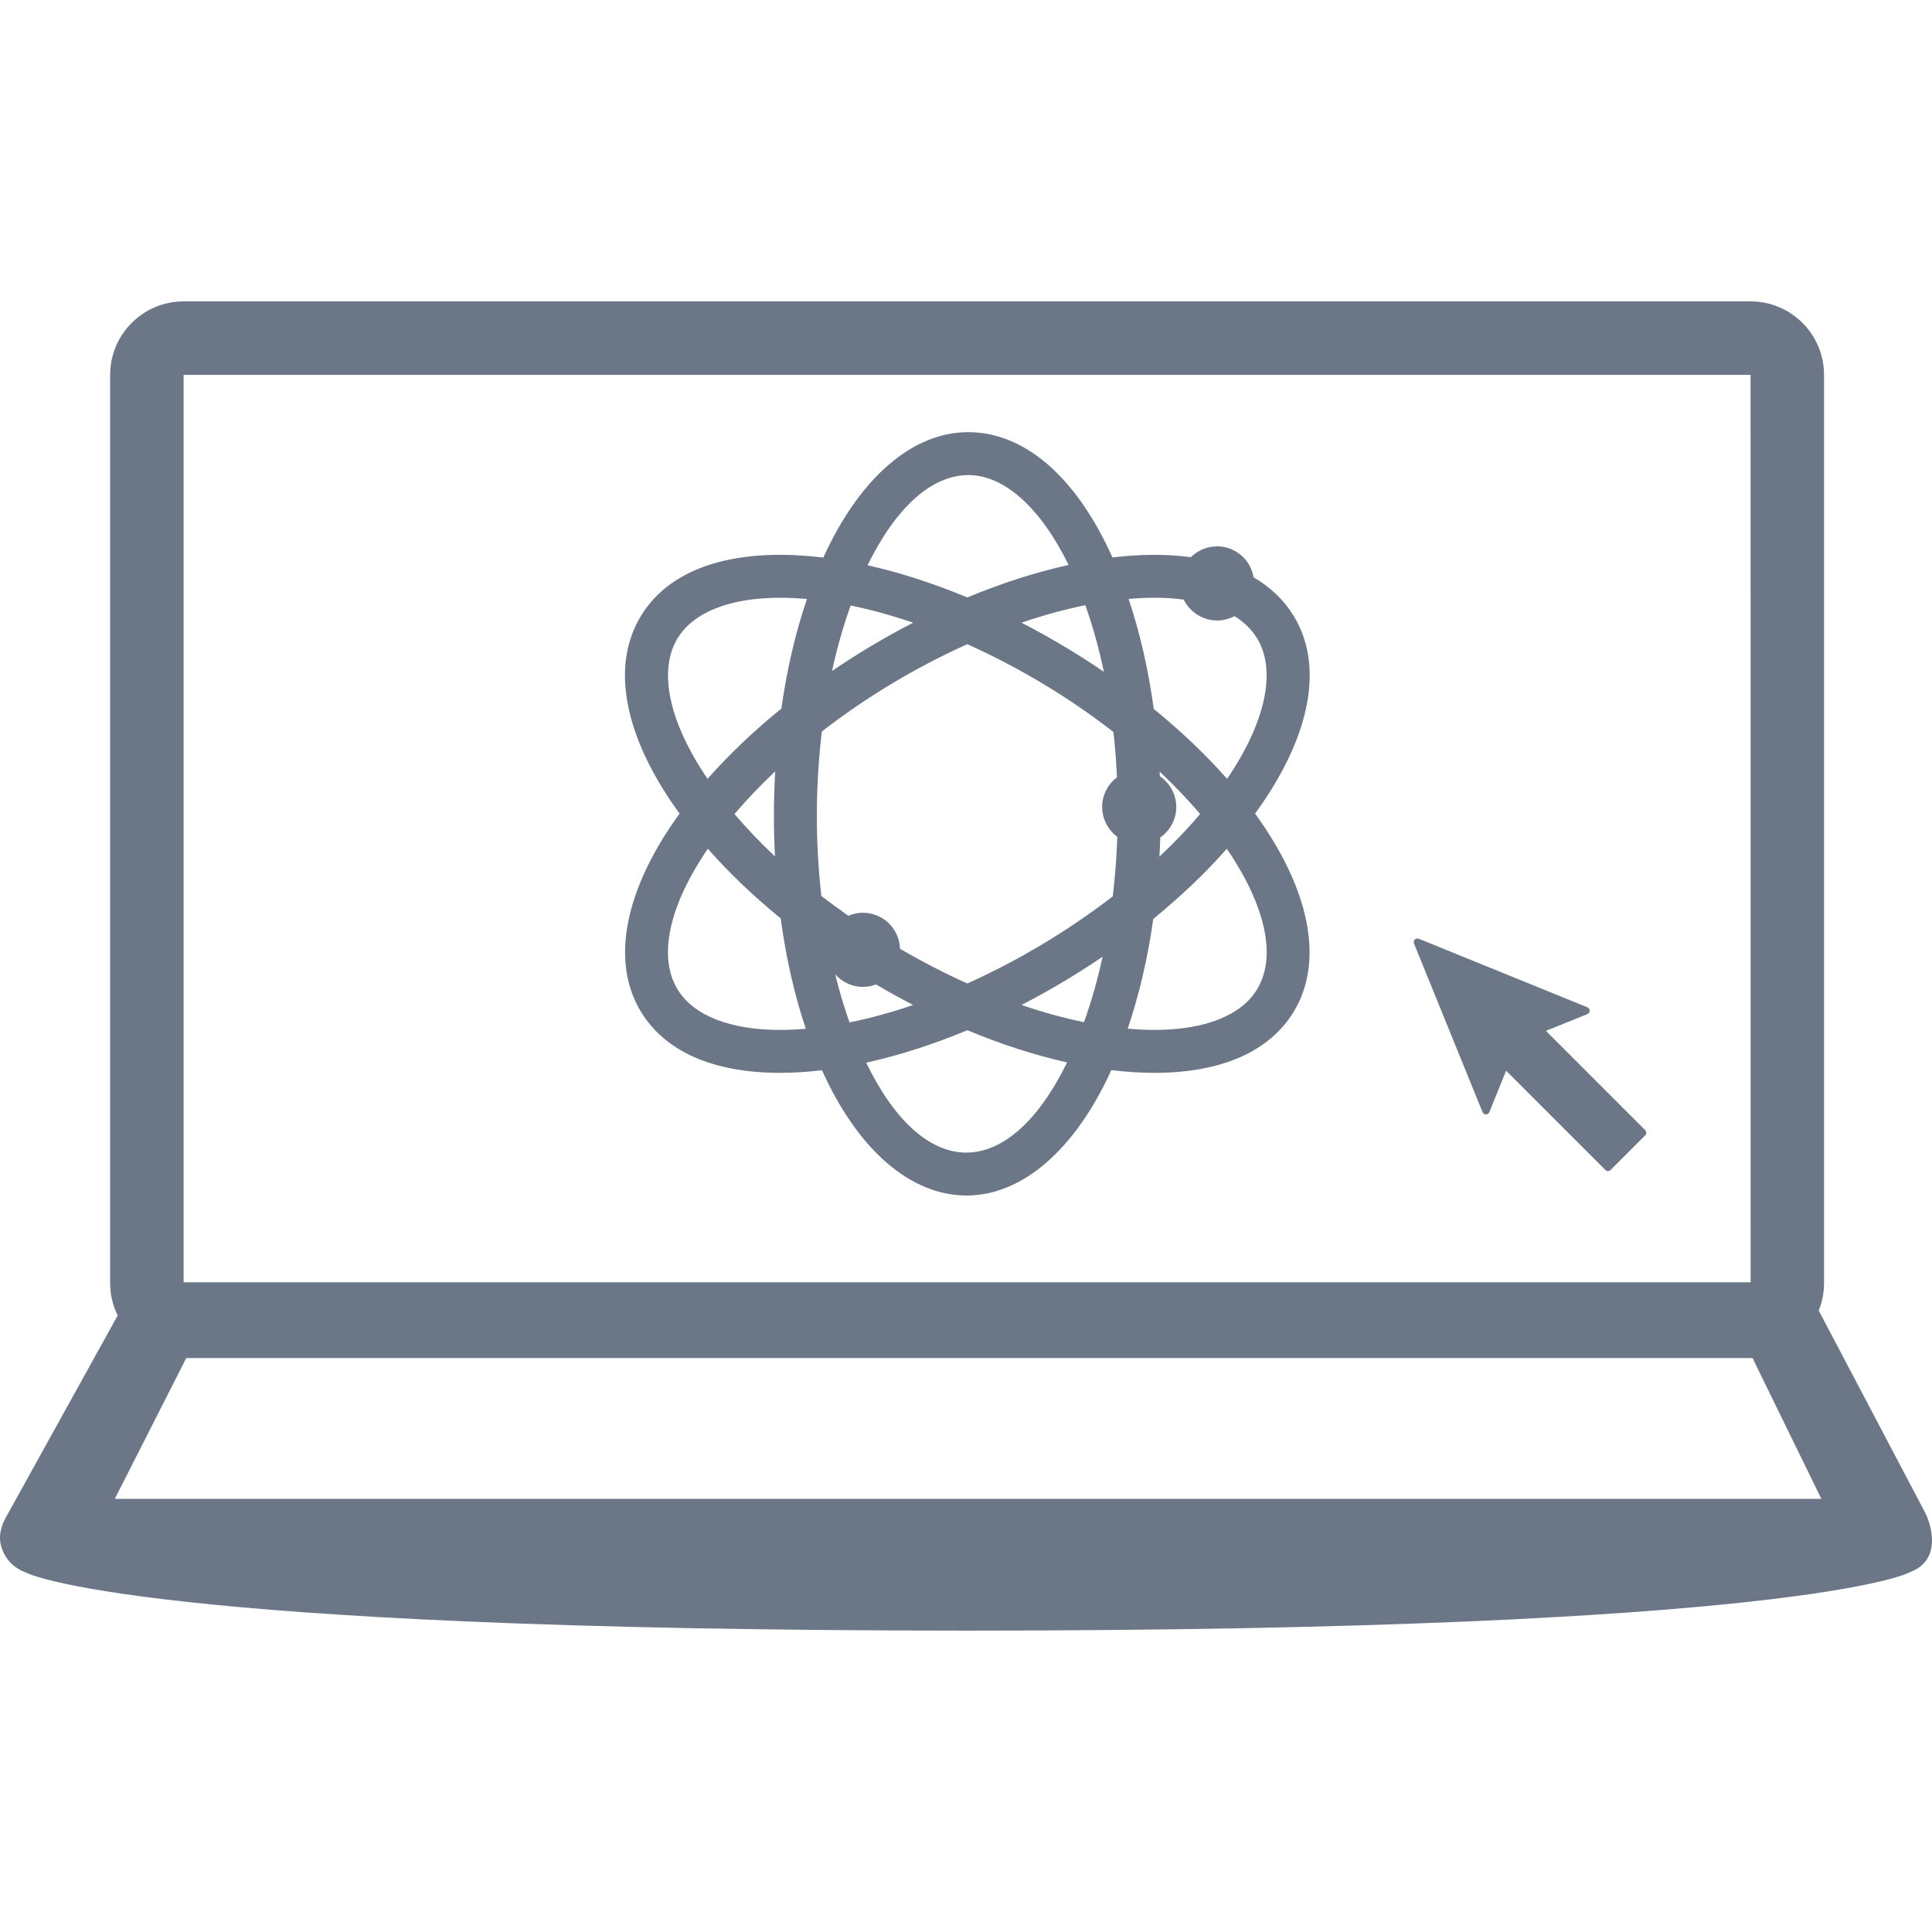 <?xml version="1.0" encoding="iso-8859-1"?>
<!-- Generator: Adobe Illustrator 18.1.1, SVG Export Plug-In . SVG Version: 6.00 Build 0)  -->
<svg xmlns="http://www.w3.org/2000/svg" xmlns:xlink="http://www.w3.org/1999/xlink" version="1.1" id="Capa_1" x="0px" y="0px" viewBox="0 0 495.168 495.168" style="enable-background:new 0 0 495.168 495.168;" xml:space="preserve" width="512px" height="512px">
<g>
	<g>
		<path d="M493.146,387.188l-27.011-51.299c0.87-2.166,1.362-4.521,1.362-6.994V96.074    c0-10.388-8.443-18.826-18.825-18.826H47.056c-10.383,0-18.826,8.438-18.826,18.826v232.82c0,2.963,0.708,5.758,1.933,8.256    L2.037,387.953c-2.365,3.964-2.63,6.91-1.004,10.219c1.022,2.059,2.791,3.695,4.98,4.607l0.923,0.385    c0,0,28.425,14.756,240.925,14.756s241.138-14.746,241.138-14.746l0.951-0.412C497.922,399.459,494.828,390.147,493.146,387.188z     M47.056,96.074h401.616l0.013,232.578H47.056V96.074z M29.424,384.156l18.317-36.092h401.43l17.64,36.092H29.424z" fill="#6B7687"/>
		<path d="M331.61,157.923c-2.458-4.059-5.93-7.404-10.324-9.949c-0.753-4.563-4.69-7.942-9.364-7.942    c-2.517,0-4.932,1.007-6.707,2.781c-6.096-0.831-12.764-0.81-20.101,0.062c-0.271-0.611-0.547-1.218-0.828-1.813    c-9.216-19.492-22.038-30.255-36.108-30.305c-14.342,0-27.859,11.706-37.167,32.147c-3.859-0.469-7.568-0.706-11.036-0.706    c-17.155,0-29.515,5.438-35.742,15.725c-7.253,11.982-4.729,28.506,7.107,46.525c0.826,1.258,1.757,2.596,2.836,4.074    c-14.105,19.398-17.732,37.855-9.943,50.723c6.228,10.287,18.587,15.725,35.744,15.725c3.337,0,6.93-0.225,10.69-0.67    c9.173,20.367,22.628,32.059,36.999,32.111h0.003c14.34,0,27.857-11.706,37.164-32.148c3.857,0.469,7.566,0.707,11.036,0.707    c17.154,0,29.513-5.438,35.741-15.725c7.788-12.867,4.161-31.324-9.943-50.723c1.087-1.489,2.018-2.827,2.837-4.074    C336.34,186.429,338.864,169.905,331.61,157.923z M282.919,172.185c-3.031-2.067-6.16-4.08-9.331-5.999    c-3.814-2.31-7.769-4.521-11.783-6.593c5.582-1.908,11.073-3.411,16.365-4.479C280.059,160.421,281.652,166.147,282.919,172.185z     M248.234,121.757c9.194,0.033,18.505,8.415,25.644,23.041c-8.396,1.849-17.121,4.646-25.957,8.328    c-8.708-3.627-17.302-6.398-25.568-8.244C229.657,129.958,238.819,121.76,248.234,121.757z M218.022,155.189    c5.188,1.062,10.561,2.54,16.015,4.403c-4.007,2.068-7.962,4.28-11.782,6.593c-3.049,1.846-6.068,3.784-9.006,5.78    C214.545,166.037,216.147,160.407,218.022,155.189z M199.974,263.97c-12.912,0-22.263-3.701-26.331-10.421    c-5.047-8.339-2.209-21.417,7.773-36.009c5.413,6.145,11.687,12.139,18.669,17.837c1.375,10.142,3.54,19.652,6.439,28.294    C204.218,263.87,202.02,263.97,199.974,263.97z M198.619,219.495c-3.786-3.561-7.267-7.205-10.374-10.862    c3.125-3.672,6.625-7.337,10.434-10.926c-0.199,3.548-0.307,7.136-0.319,10.698C198.346,212.113,198.434,215.833,198.619,219.495z     M200.261,181.605c-7.092,5.756-13.449,11.809-18.919,18.012c-0.274-0.402-0.543-0.805-0.808-1.207    c-9.244-14.072-11.756-26.753-6.891-34.789c4.068-6.721,13.419-10.422,26.332-10.422c2.121,0,4.417,0.109,6.843,0.326    C203.895,162.106,201.69,171.544,200.261,181.605z M214.065,249.715c1.747,1.974,4.294,3.223,7.108,3.223    c1.15,0,2.276-0.208,3.354-0.619c3.16,1.856,6.35,3.619,9.513,5.255c-5.563,1.902-11.038,3.402-16.315,4.468    C216.347,258.147,215.123,254.023,214.065,249.715z M247.608,295.411c-9.356-0.034-18.421-8.207-25.605-23.051    c8.38-1.846,17.09-4.643,25.917-8.318c8.714,3.629,17.311,6.4,25.579,8.246C266.203,287.213,257.057,295.411,247.608,295.411z     M277.826,261.98c-5.188-1.063-10.563-2.541-16.02-4.406c4.005-2.064,7.959-4.277,11.781-6.592c3.037-1.838,6.06-3.78,9.012-5.79    C281.303,251.125,279.701,256.759,277.826,261.98z M285.198,229.732c-5.429,4.189-11.248,8.171-17.306,11.839    c-6.468,3.915-13.185,7.443-19.972,10.492c-5.776-2.596-11.575-5.586-17.25-8.896c-0.144-5.114-4.349-9.23-9.497-9.23    c-1.279,0-2.561,0.266-3.74,0.771c-2.438-1.704-4.764-3.409-6.923-5.078c-0.79-6.939-1.177-14.064-1.151-21.185    c0.025-7.053,0.456-14.104,1.28-20.967c5.453-4.232,11.275-8.229,17.311-11.884c6.469-3.915,13.186-7.444,19.971-10.493    c6.789,3.051,13.505,6.579,19.972,10.493c6.089,3.687,11.97,7.729,17.483,12.021c0.421,3.8,0.725,7.708,0.904,11.63    c-2.391,1.791-3.802,4.586-3.802,7.587c0,2.992,1.478,5.872,3.892,7.651C286.19,219.632,285.797,224.756,285.198,229.732z     M322.199,253.548c-4.068,6.721-13.42,10.422-26.331,10.422c-2.125,0-4.422-0.109-6.844-0.327    c2.929-8.598,5.135-18.052,6.563-28.13c7.05-5.738,13.381-11.779,18.838-17.973C324.409,232.132,327.246,245.21,322.199,253.548z     M297.275,198.952c-0.018-0.396-0.037-0.795-0.058-1.194c3.785,3.571,7.268,7.218,10.38,10.875    c-3.128,3.682-6.631,7.346-10.439,10.923c0.094-1.644,0.167-3.287,0.22-4.914c2.543-1.766,4.102-4.707,4.102-7.808    C301.48,203.68,299.882,200.708,297.275,198.952z M315.309,198.409c-0.265,0.402-0.533,0.805-0.808,1.207    c-5.441-6.169-11.755-12.186-18.789-17.905c-1.39-10.118-3.559-19.6-6.453-28.208c5.278-0.457,9.841-0.396,14.127,0.175    c1.577,3.225,4.937,5.354,8.536,5.354c1.567,0,3.102-0.386,4.473-1.12c2.504,1.559,4.455,3.477,5.806,5.709    C327.064,171.655,324.553,184.336,315.309,198.409z" fill="#6B7687"/>
		<path d="M396.217,264.203l10.622-4.288c0.355-0.144,0.589-0.488,0.589-0.872    c0.001-0.383-0.231-0.729-0.586-0.873l-43.208-17.568c-0.352-0.144-0.753-0.063-1.021,0.206c-0.269,0.268-0.35,0.67-0.206,1.021    l17.569,43.207c0.144,0.355,0.489,0.588,0.873,0.587c0.383,0,0.729-0.232,0.871-0.589l4.288-10.622l25.452,25.452    c0.367,0.368,0.965,0.368,1.332,0l8.876-8.876c0.367-0.367,0.367-0.964,0-1.332L396.217,264.203z" fill="#6B7687"/>
	</g>
</g>
<g>
</g>
<g>
</g>
<g>
</g>
<g>
</g>
<g>
</g>
<g>
</g>
<g>
</g>
<g>
</g>
<g>
</g>
<g>
</g>
<g>
</g>
<g>
</g>
<g>
</g>
<g>
</g>
<g>
</g>
</svg>
